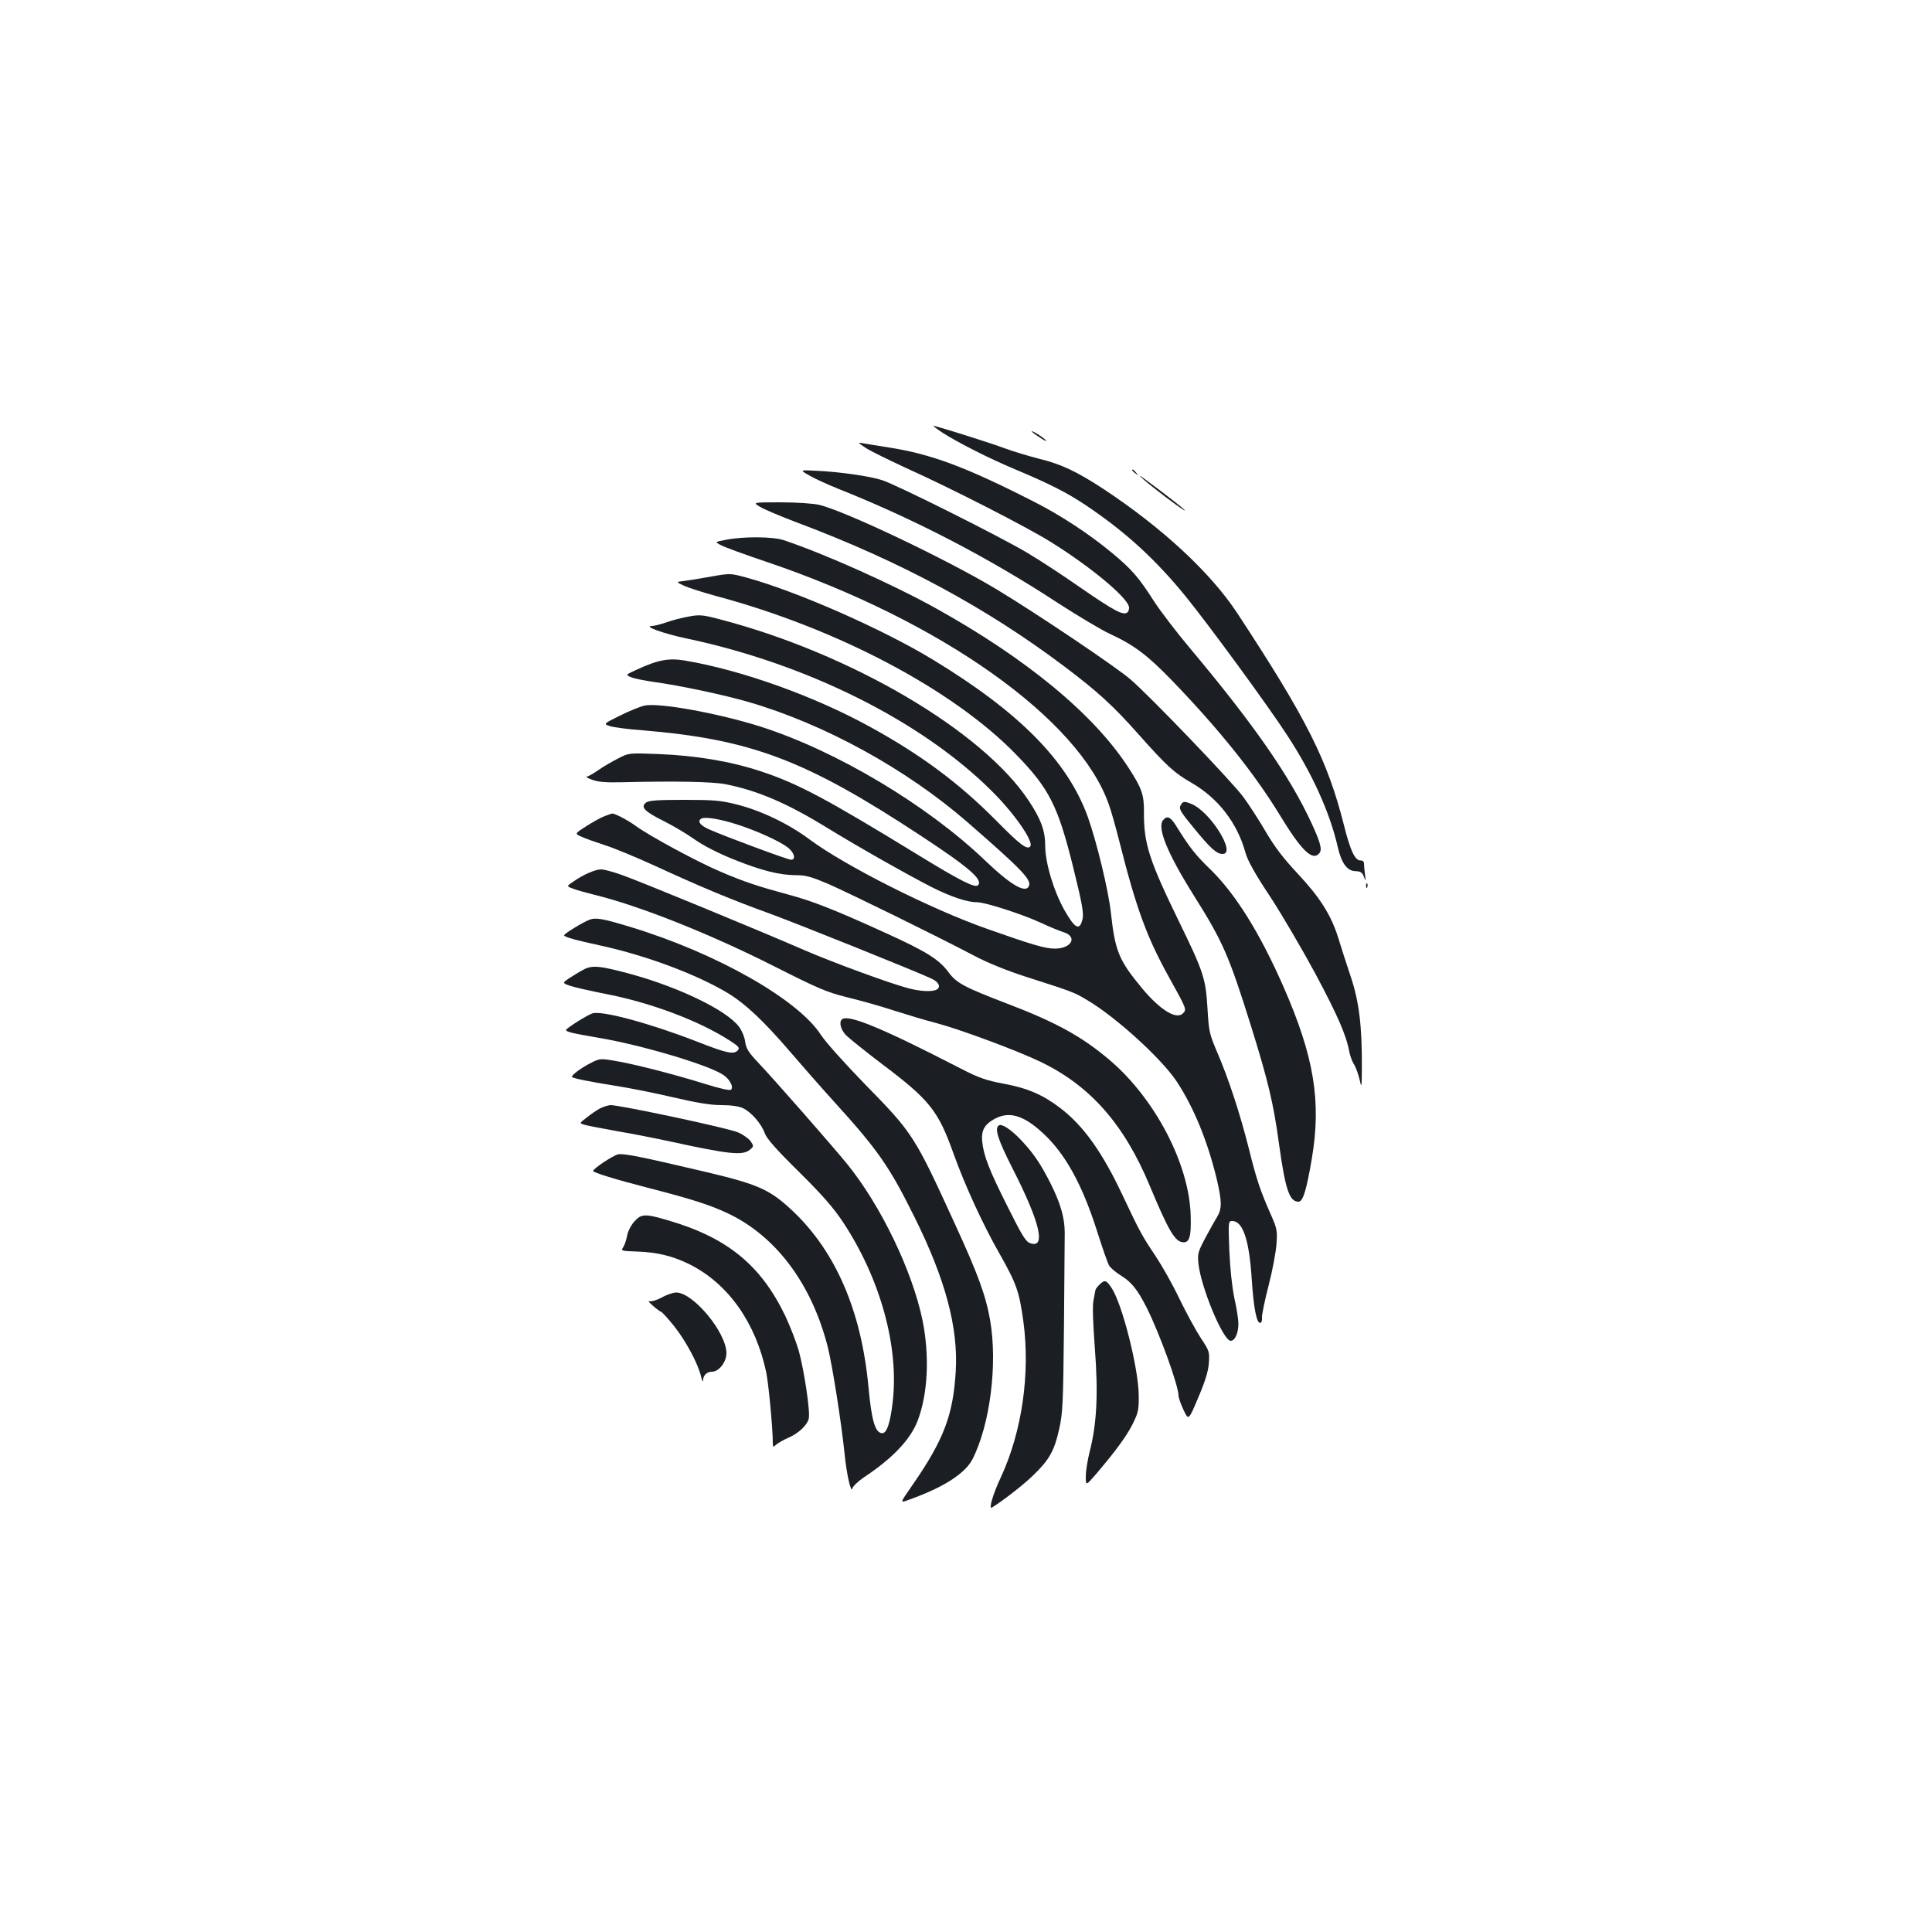 <?xml version="1.0" standalone="no"?>
<!DOCTYPE svg PUBLIC "-//W3C//DTD SVG 20010904//EN"
 "http://www.w3.org/TR/2001/REC-SVG-20010904/DTD/svg10.dtd">
<svg version="1.0" xmlns="http://www.w3.org/2000/svg"
 width="1000pt" height="1000pt" viewBox="0 0 1000 1000"
 preserveAspectRatio="xMidYMid meet">
<g transform="translate(0,1000) scale(0.1,-0.1)"
fill="#1b1f23" stroke="none">
<path d="M4879 7760 c79 -51 245 -135 377 -190 176 -74 267 -120 364 -185 203
-136 360 -279 517 -472 118 -145 425 -564 525 -718 129 -197 221 -399 262
-578 19 -85 49 -126 93 -126 25 -1 34 -7 42 -28 10 -26 11 -25 6 12 -3 22 -5
47 -5 56 0 9 -7 16 -16 15 -30 -2 -54 48 -88 184 -85 336 -193 550 -553 1098
-138 209 -388 441 -693 642 -136 89 -218 128 -330 155 -54 14 -135 38 -181 55
-69 26 -291 96 -364 116 -11 3 9 -13 44 -36z"/>
<path d="M5340 7767 c0 -2 19 -17 43 -32 23 -16 37 -22 30 -14 -12 15 -73 53
-73 46z"/>
<path d="M4482 7681 c26 -17 119 -62 205 -102 236 -106 634 -310 753 -385 204
-127 389 -281 403 -333 3 -11 -1 -25 -8 -31 -21 -17 -68 8 -242 128 -87 61
-212 143 -278 182 -134 80 -672 350 -750 375 -62 20 -212 42 -333 48 -94 5
-94 5 -43 -24 27 -16 95 -47 150 -69 394 -157 780 -357 1138 -592 101 -65 222
-138 270 -160 123 -57 192 -109 318 -239 247 -256 429 -484 560 -699 112 -184
169 -239 204 -196 15 18 7 52 -39 152 -113 246 -302 517 -635 914 -67 80 -148
186 -180 235 -81 127 -116 167 -219 253 -117 97 -264 194 -402 264 -354 181
-535 248 -754 282 -58 9 -118 19 -135 22 -27 5 -25 3 17 -25z"/>
<path d="M5860 7566 c0 -2 8 -10 18 -17 15 -13 16 -12 3 4 -13 16 -21 21 -21
13z"/>
<path d="M5900 7537 c0 -3 30 -29 68 -59 77 -62 184 -139 162 -116 -22 22
-230 180 -230 175z"/>
<path d="M3935 7376 c22 -13 107 -49 189 -80 536 -201 981 -441 1387 -747 171
-129 252 -203 383 -351 148 -166 183 -198 277 -252 135 -79 233 -206 275 -358
11 -41 49 -110 129 -230 62 -95 167 -275 234 -399 115 -216 159 -316 175 -403
4 -21 15 -50 23 -63 9 -13 22 -48 29 -76 12 -52 12 -52 13 58 1 214 -14 340
-58 471 -22 65 -51 157 -65 202 -37 117 -94 207 -210 331 -73 78 -119 138
-165 217 -35 60 -87 140 -115 178 -57 78 -480 519 -583 608 -73 64 -485 341
-692 466 -255 154 -784 406 -921 439 -32 7 -116 13 -200 13 -145 0 -145 0
-105 -24z"/>
<path d="M3757 7206 c-58 -11 -58 -11 -25 -28 18 -10 125 -49 238 -87 901
-305 1617 -813 1770 -1257 12 -32 36 -120 55 -194 86 -341 141 -491 254 -695
94 -169 94 -170 74 -190 -34 -35 -119 18 -212 130 -120 145 -139 191 -161 390
-12 114 -74 370 -120 498 -105 289 -354 541 -802 813 -260 158 -703 353 -966
425 -82 22 -83 22 -180 5 -53 -10 -117 -20 -141 -23 -43 -5 -43 -5 0 -25 24
-11 100 -35 169 -54 624 -167 1226 -485 1551 -821 170 -175 215 -264 294 -583
47 -190 55 -237 48 -268 -15 -62 -39 -49 -94 48 -55 98 -99 244 -99 332 0 78
-22 138 -85 233 -240 363 -924 764 -1601 940 -87 23 -104 24 -158 14 -34 -6
-86 -19 -116 -30 -30 -10 -63 -19 -75 -19 -48 -1 57 -39 180 -65 620 -131
1211 -425 1575 -786 122 -120 224 -269 202 -291 -17 -17 -53 10 -177 136 -194
195 -388 339 -650 483 -290 160 -668 295 -960 344 -83 14 -139 4 -249 -47 -59
-27 -59 -27 -30 -39 16 -7 67 -17 114 -24 144 -20 369 -68 496 -105 392 -114
816 -347 1132 -622 279 -243 331 -297 318 -329 -16 -42 -94 4 -225 129 -300
288 -770 569 -1164 695 -218 69 -525 125 -601 109 -22 -5 -79 -28 -127 -52
-87 -43 -87 -43 -50 -55 21 -6 96 -16 167 -21 563 -47 845 -154 1439 -545 250
-164 325 -229 297 -257 -15 -15 -88 21 -302 152 -488 299 -631 375 -826 439
-155 51 -332 80 -524 88 -155 6 -155 6 -209 -22 -30 -15 -77 -42 -104 -61 -27
-19 -54 -34 -61 -34 -6 -1 7 -8 29 -16 29 -11 70 -15 150 -13 277 7 473 3 540
-10 167 -33 321 -99 530 -228 163 -100 422 -246 540 -306 100 -50 182 -77 232
-77 43 0 235 -62 332 -107 42 -20 94 -41 116 -48 74 -23 42 -85 -45 -85 -50 0
-118 20 -350 102 -293 103 -735 326 -921 464 -107 80 -249 148 -375 180 -84
21 -119 24 -273 24 -139 0 -181 -3 -197 -14 -30 -23 -9 -46 92 -96 50 -25 122
-68 161 -96 46 -32 118 -69 202 -103 145 -58 237 -81 325 -81 47 0 78 -9 165
-46 115 -51 554 -266 746 -367 81 -43 174 -80 285 -116 231 -74 238 -76 308
-118 148 -87 388 -306 464 -423 87 -133 156 -301 204 -495 29 -123 30 -160 3
-205 -12 -19 -39 -68 -61 -109 -37 -70 -40 -80 -35 -131 13 -124 128 -400 167
-400 22 0 40 40 40 89 0 21 -9 80 -21 132 -12 59 -22 151 -26 247 -6 149 -5
152 15 152 55 0 88 -97 101 -302 10 -152 26 -231 45 -225 6 2 10 15 8 28 -1
13 14 87 34 164 20 77 38 174 41 215 5 72 3 81 -32 160 -52 118 -71 174 -111
335 -46 182 -105 362 -162 494 -43 101 -45 112 -52 231 -9 154 -20 189 -147
449 -155 318 -183 405 -182 566 1 92 -11 125 -79 230 -178 276 -526 564 -997
826 -225 125 -576 282 -788 353 -56 19 -210 20 -300 2z m57 -1473 c98 -31 220
-86 263 -119 34 -26 45 -64 17 -64 -16 0 -332 117 -421 156 -51 22 -67 46 -40
58 20 9 97 -4 181 -31z"/>
<path d="M6110 5830 c-9 -16 1 -33 66 -112 90 -110 121 -138 152 -138 74 0
-66 223 -164 260 -35 14 -42 13 -54 -10z"/>
<path d="M3130 5776 c-19 -7 -62 -31 -95 -52 -61 -39 -61 -39 -25 -55 19 -9
73 -28 119 -43 46 -14 163 -63 260 -107 234 -108 402 -178 596 -248 155 -57
762 -301 838 -337 39 -18 49 -47 21 -58 -26 -10 -83 -7 -143 9 -92 24 -379
129 -528 193 -251 109 -865 362 -951 392 -46 17 -96 30 -110 30 -31 0 -91 -26
-143 -62 -37 -25 -37 -25 -5 -37 17 -7 67 -21 111 -32 235 -57 603 -204 935
-372 228 -115 268 -132 375 -159 66 -16 174 -46 240 -68 66 -21 165 -51 220
-65 128 -34 423 -144 543 -202 256 -124 430 -322 562 -638 101 -242 133 -295
177 -295 30 0 39 32 36 136 -6 265 -182 604 -418 806 -144 122 -275 195 -529
292 -227 87 -265 108 -306 163 -49 67 -117 109 -324 203 -263 120 -379 166
-507 200 -158 43 -228 66 -349 118 -117 49 -370 186 -441 238 -39 29 -111 66
-121 63 -2 0 -19 -6 -38 -13z"/>
<path d="M6020 5755 c-32 -39 22 -171 158 -388 151 -240 182 -310 297 -677 89
-286 116 -398 145 -610 33 -238 54 -300 101 -300 23 0 41 58 69 223 50 296 12
527 -146 888 -124 282 -248 480 -377 607 -79 76 -109 114 -181 230 -28 44 -45
52 -66 27z"/>
<path d="M7071 5414 c0 -11 3 -14 6 -6 3 7 2 16 -1 19 -3 4 -6 -2 -5 -13z"/>
<path d="M3050 5239 c-36 -14 -130 -72 -130 -80 0 -9 59 -25 192 -54 232 -51
485 -145 648 -241 95 -56 191 -146 335 -314 54 -63 153 -176 220 -250 229
-252 288 -336 420 -603 158 -318 225 -568 212 -792 -13 -229 -62 -357 -223
-590 -72 -105 -72 -97 4 -69 165 61 270 131 306 202 91 180 130 491 91 718
-23 130 -63 239 -182 498 -209 457 -218 471 -463 721 -106 109 -206 220 -232
260 -121 185 -545 424 -988 558 -141 43 -178 49 -210 36z"/>
<path d="M3018 4980 c-21 -11 -53 -31 -73 -44 -35 -24 -35 -24 7 -39 24 -8
105 -26 180 -41 231 -44 483 -138 642 -240 48 -31 56 -39 46 -51 -21 -25 -55
-18 -213 44 -239 93 -489 161 -540 146 -26 -8 -136 -77 -137 -86 0 -10 32 -17
165 -40 213 -35 556 -136 643 -189 37 -22 61 -65 46 -80 -6 -6 -56 5 -139 31
-161 50 -368 103 -467 119 -72 12 -76 11 -124 -14 -52 -27 -100 -64 -93 -71 8
-7 92 -24 224 -45 72 -11 207 -38 300 -60 121 -28 193 -40 248 -40 52 0 91 -6
113 -16 43 -21 95 -80 113 -131 10 -27 61 -85 176 -198 121 -120 178 -185 228
-260 193 -292 290 -642 258 -928 -13 -115 -32 -170 -58 -165 -34 6 -52 67 -68
241 -37 392 -169 698 -392 909 -119 112 -178 138 -458 204 -331 78 -418 95
-446 89 -27 -6 -129 -74 -129 -86 0 -8 116 -44 295 -90 210 -54 304 -84 393
-125 254 -116 443 -366 527 -698 23 -92 69 -383 86 -546 11 -112 34 -212 41
-184 3 12 30 37 59 57 151 100 242 197 279 294 53 139 62 335 25 519 -53 256
-215 593 -390 809 -73 90 -380 440 -456 520 -55 58 -67 77 -72 113 -3 24 -17
58 -33 79 -63 83 -303 200 -551 269 -168 46 -208 50 -255 24z"/>
<path d="M4357 4723 c-15 -15 -5 -53 21 -80 15 -16 100 -84 188 -151 246 -185
290 -241 369 -462 57 -160 153 -370 239 -520 88 -156 101 -193 123 -350 36
-270 -7 -569 -116 -805 -42 -89 -65 -169 -47 -158 53 32 163 117 214 167 83
80 109 126 134 238 19 84 21 133 25 523 2 237 4 458 4 493 0 78 -21 152 -73
256 -51 101 -88 156 -152 224 -53 56 -100 87 -116 77 -24 -15 -5 -74 74 -229
139 -273 171 -409 89 -381 -24 8 -42 38 -118 190 -95 189 -123 261 -131 335
-6 57 10 88 61 117 76 43 151 22 251 -70 116 -106 204 -264 282 -508 27 -86
55 -166 62 -178 6 -12 33 -35 60 -52 57 -35 87 -73 135 -167 68 -136 165 -404
165 -456 0 -10 12 -44 26 -74 26 -55 26 -55 76 64 36 84 52 136 55 179 4 58 3
62 -42 130 -25 38 -74 128 -109 200 -34 72 -90 171 -123 221 -71 106 -82 125
-172 316 -106 226 -205 364 -326 455 -88 67 -167 101 -291 124 -90 17 -128 30
-219 77 -415 214 -588 285 -618 255z"/>
<path d="M3104 4262 c-17 -9 -47 -30 -68 -47 -38 -29 -38 -29 -10 -37 16 -5
92 -19 169 -33 77 -13 204 -38 282 -55 294 -64 366 -72 403 -42 22 18 22 20 6
44 -9 13 -37 34 -64 46 -46 22 -612 142 -662 142 -14 -1 -39 -9 -56 -18z"/>
<path d="M3282 3676 c-16 -18 -33 -51 -36 -72 -4 -22 -13 -48 -20 -59 -13 -20
-11 -20 73 -23 105 -4 183 -23 272 -67 198 -100 340 -300 395 -558 12 -59 34
-289 34 -366 0 -22 1 -23 18 -8 9 8 37 24 62 35 52 22 98 65 106 99 9 34 -24
252 -52 353 -14 47 -45 127 -69 178 -127 265 -302 407 -609 496 -118 35 -137
34 -174 -8z"/>
<path d="M5690 3350 c-11 -11 -20 -23 -20 -27 -1 -5 -5 -28 -10 -53 -6 -29 -3
-116 7 -250 18 -232 10 -392 -27 -534 -11 -44 -20 -101 -20 -128 0 -49 0 -49
53 12 100 118 156 193 189 258 30 61 33 74 32 152 -2 141 -85 469 -140 553
-28 42 -36 45 -64 17z"/>
<path d="M3425 3284 c-26 -14 -55 -22 -64 -19 -9 3 0 -8 19 -24 19 -17 38 -30
42 -31 4 0 35 -34 68 -75 62 -79 123 -193 139 -261 5 -21 9 -30 10 -18 1 26
20 44 46 44 36 0 75 50 75 96 0 107 -172 314 -260 314 -15 0 -49 -11 -75 -26z"/>
</g>
</svg>

